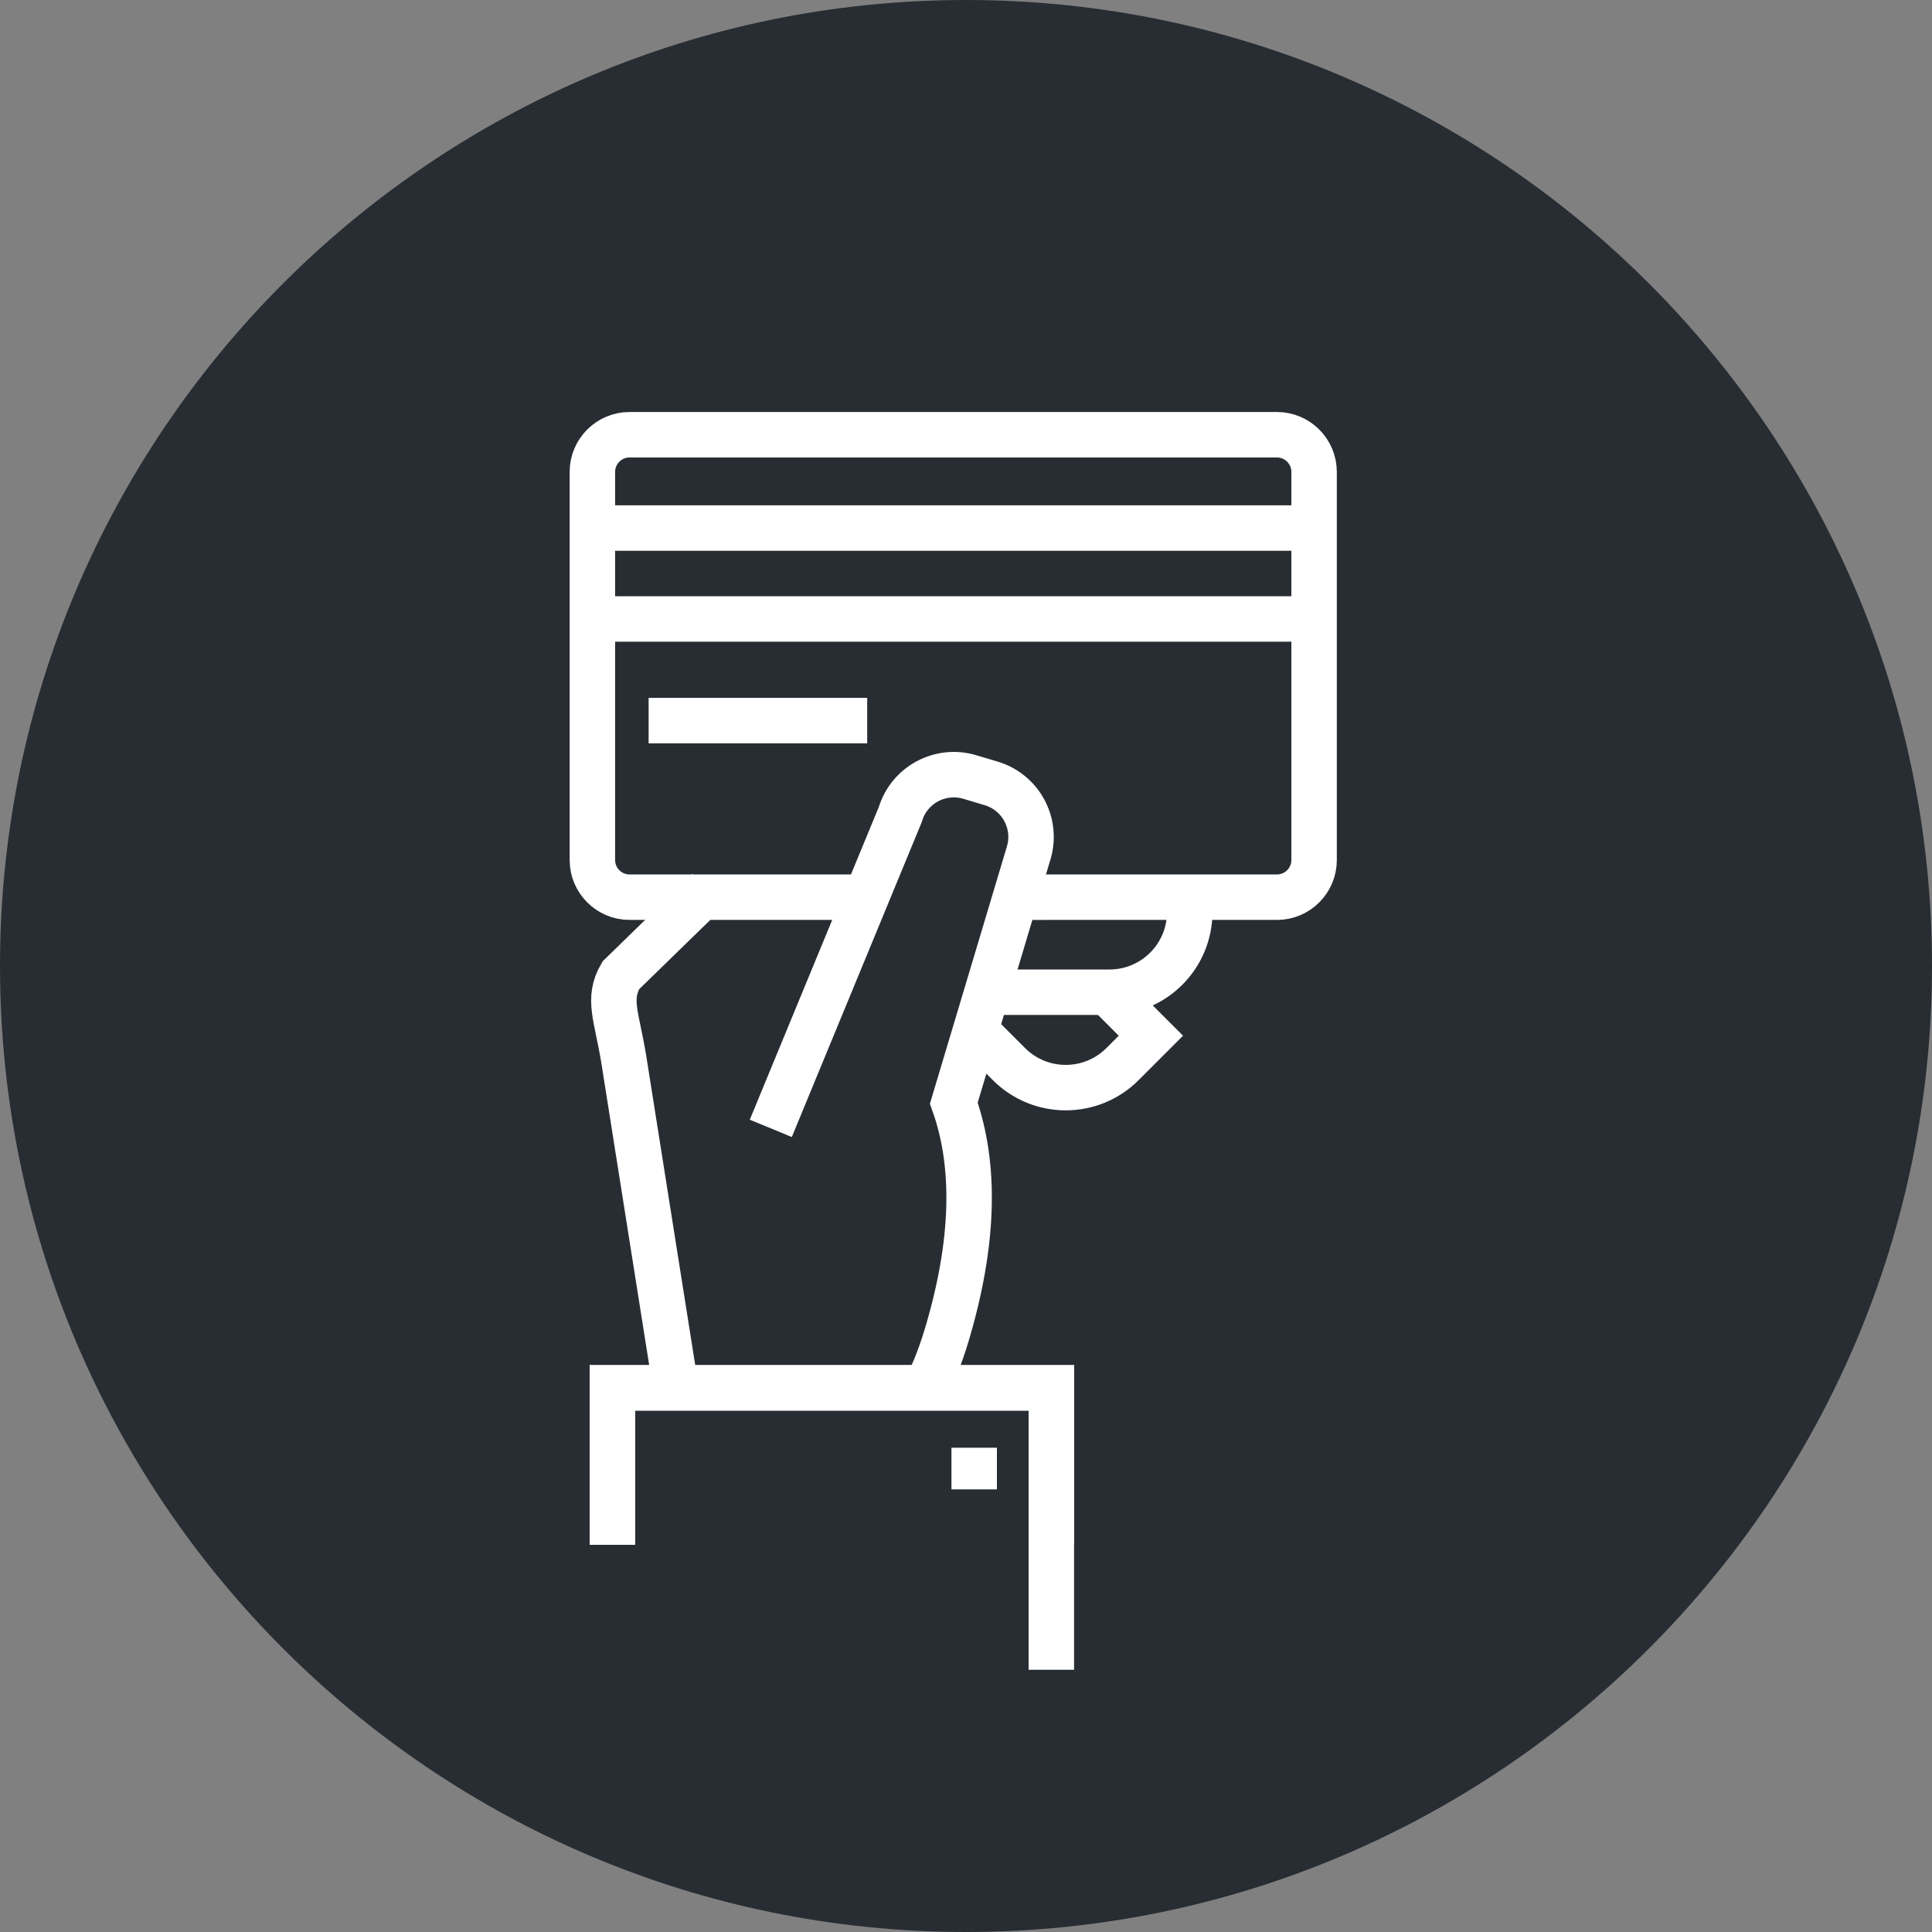 <?xml version="1.0" encoding="utf-8"?>
<!-- Generator: Adobe Illustrator 16.0.0, SVG Export Plug-In . SVG Version: 6.00 Build 0)  -->
<!DOCTYPE svg PUBLIC "-//W3C//DTD SVG 1.1//EN" "http://www.w3.org/Graphics/SVG/1.1/DTD/svg11.dtd">
<svg version="1.1" xmlns="http://www.w3.org/2000/svg" xmlns:xlink="http://www.w3.org/1999/xlink" x="0px" y="0px" width="170px"
	 height="170px" viewBox="0 0 170 170" enable-background="new 0 0 170 170" xml:space="preserve">
<rect x="0" y="0" width="170" height="170" fill="#808080" stroke="none"/>
<g id="Background">
</g>
<g id="Circle">
	<g>
		<path fill="#282D33" d="M85,170c-46.869,0-85-38.131-85-85S38.131,0,85,0s85,38.131,85,85S131.869,170,85,170z"/>
	</g>
</g>
<g id="TEXT">
</g>
<g id="Icons">
	<g>
		<path fill="none" stroke="#FFFFFF" stroke-width="4" d="M85.727,90.58l3.053,3.053c2.76,2.758,7.231,2.758,9.99,0l2.498-2.499
			l-3.739-3.739"/>
		<path fill="none" stroke="#FFFFFF" stroke-width="4" d="M88.318,87.307h7.666h1.639c3.902,0,7.064-3.162,7.064-7.063v-1.92"/>
		<path fill="none" stroke="#FFFFFF" stroke-width="4" d="M62.322,78.327l-7.693,7.491c-1.201,2.081-0.377,3.538,0.255,7.374
			l4.712,29.754"/>
		<g>
			<path fill="none" stroke="#FFFFFF" stroke-width="4" d="M76.318,78.944H55.386c-1.794,0-3.261-1.467-3.261-3.262V41.518
				c0-1.796,1.467-3.264,3.261-3.264h56.981c1.795,0,3.262,1.468,3.262,3.264v34.165c0,1.795-1.467,3.262-3.262,3.262H88.985"/>
			<line fill="none" stroke="#FFFFFF" stroke-width="4" x1="57.073" y1="63.406" x2="76.306" y2="63.406"/>
			<line fill="none" stroke="#FFFFFF" stroke-width="4" x1="113.718" y1="54.464" x2="53.718" y2="54.464"/>
			<line fill="none" stroke="#FFFFFF" stroke-width="4" x1="53.718" y1="46.464" x2="113.718" y2="46.464"/>
		</g>
		<path fill="none" stroke="#FFFFFF" stroke-width="4" d="M81.095,122.89c0.842-1.56,1.587-3.345,2.211-5.43
			c2.44-8.153,2.569-14.95,0.621-20.391l6.59-22.02c0.776-2.599-0.698-5.338-3.299-6.115l-1.882-0.563
			c-2.6-0.778-5.34,0.698-6.118,3.298L67.824,99.286"/>
		<g>
			<polyline fill="none" stroke="#FFFFFF" stroke-width="4" points="53.885,135.926 53.885,122.12 92.508,122.12 92.508,135.926 			
				"/>
			<polyline fill="none" stroke="#FFFFFF" stroke-width="4" points="53.885,135.926 53.885,122.12 92.508,122.12 92.508,146.926 			
				"/>
		</g>
		<line fill="none" stroke="#FFFFFF" stroke-width="4" x1="85.72" y1="127.387" x2="85.72" y2="131.053"/>
	</g>
</g>
</svg>
